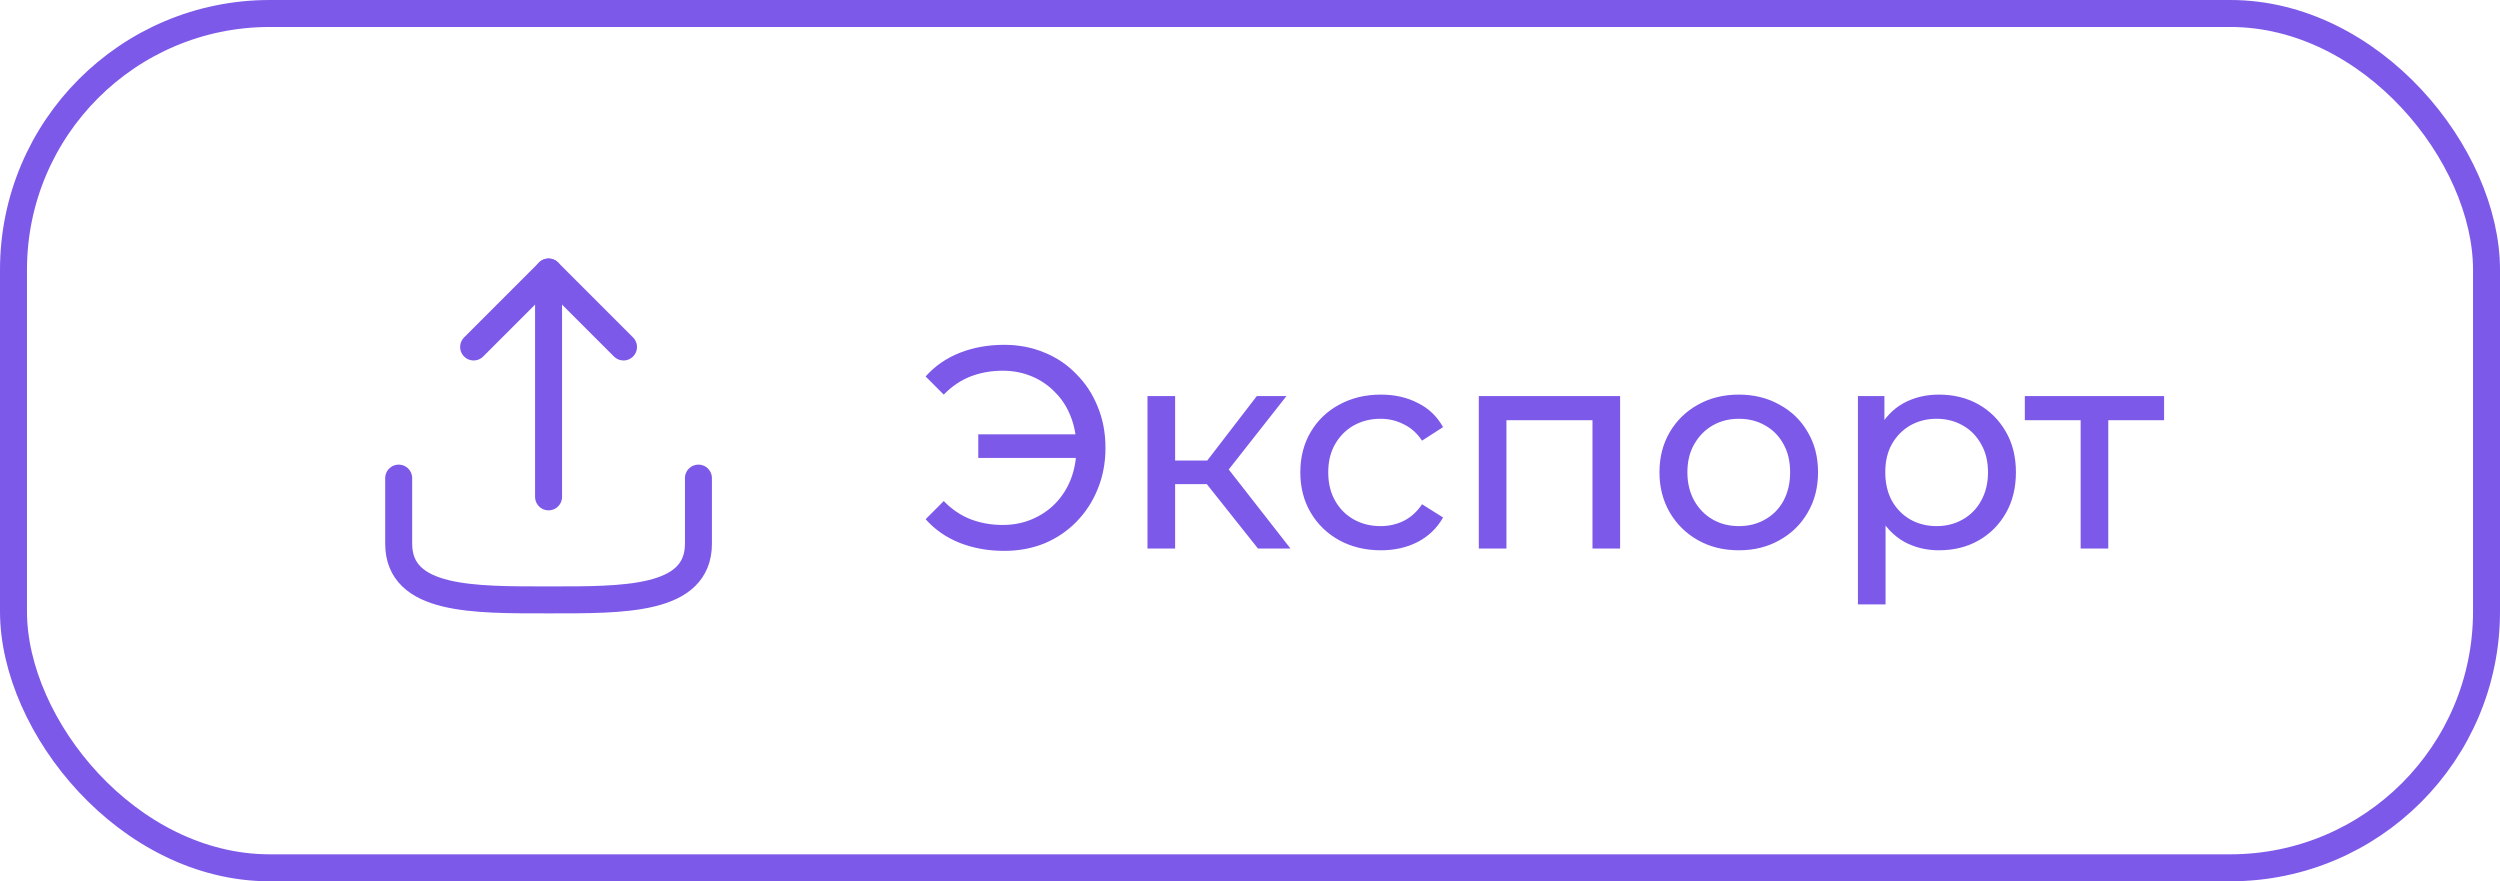 <svg width="139" height="49" viewBox="0 0 139 49" fill="none" xmlns="http://www.w3.org/2000/svg">
<rect x="0.75" y="0.75" width="137.5" height="47.5" rx="14.25" stroke="#7C59E9" stroke-width="1.5"/>
<path d="M38.833 26.583V30.229C38.833 33.414 34.667 33.354 30.5 33.354C26.333 33.354 22.167 33.414 22.167 30.229V26.583" stroke="#7C59E9" stroke-width="1.5" stroke-linecap="round" stroke-linejoin="round"/>
<path d="M30.5 15.125V27.625" stroke="#7C59E9" stroke-width="1.5" stroke-linecap="round" stroke-linejoin="round"/>
<path d="M26.334 19.292L30.5 15.125L34.667 19.292" stroke="#7C59E9" stroke-width="1.5" stroke-linecap="round" stroke-linejoin="round"/>
<path d="M54.392 25.46V24.148H60.392V25.46H54.392ZM55.832 19.172C56.643 19.172 57.389 19.316 58.072 19.604C58.755 19.881 59.347 20.281 59.848 20.804C60.36 21.316 60.755 21.919 61.032 22.612C61.32 23.305 61.464 24.068 61.464 24.9C61.464 25.732 61.32 26.495 61.032 27.188C60.755 27.881 60.36 28.489 59.848 29.012C59.347 29.524 58.755 29.924 58.072 30.212C57.389 30.489 56.643 30.628 55.832 30.628C54.936 30.628 54.109 30.479 53.352 30.18C52.605 29.881 51.976 29.444 51.464 28.868L52.472 27.86C52.92 28.319 53.416 28.655 53.96 28.868C54.515 29.081 55.112 29.188 55.752 29.188C56.339 29.188 56.883 29.081 57.384 28.868C57.885 28.655 58.317 28.361 58.68 27.988C59.053 27.604 59.341 27.151 59.544 26.628C59.747 26.095 59.848 25.519 59.848 24.9C59.848 24.281 59.747 23.711 59.544 23.188C59.341 22.655 59.053 22.201 58.68 21.828C58.317 21.444 57.885 21.145 57.384 20.932C56.883 20.719 56.339 20.612 55.752 20.612C55.112 20.612 54.515 20.719 53.96 20.932C53.416 21.145 52.92 21.481 52.472 21.94L51.464 20.932C51.976 20.356 52.605 19.919 53.352 19.62C54.109 19.321 54.936 19.172 55.832 19.172ZM69.945 30.5L66.665 26.372L67.928 25.604L71.752 30.5H69.945ZM63.8 30.5V22.02H65.337V30.5H63.8ZM64.873 26.916V25.604H67.672V26.916H64.873ZM68.056 26.436L66.632 26.244L69.88 22.02H71.528L68.056 26.436ZM76.778 30.596C75.914 30.596 75.14 30.409 74.458 30.036C73.786 29.663 73.258 29.151 72.874 28.5C72.49 27.849 72.298 27.103 72.298 26.26C72.298 25.417 72.49 24.671 72.874 24.02C73.258 23.369 73.786 22.863 74.458 22.5C75.14 22.127 75.914 21.94 76.778 21.94C77.546 21.94 78.228 22.095 78.826 22.404C79.434 22.703 79.903 23.151 80.234 23.748L79.066 24.5C78.788 24.084 78.447 23.78 78.042 23.588C77.647 23.385 77.22 23.284 76.762 23.284C76.207 23.284 75.711 23.407 75.274 23.652C74.836 23.897 74.49 24.244 74.234 24.692C73.978 25.129 73.85 25.652 73.85 26.26C73.85 26.868 73.978 27.396 74.234 27.844C74.49 28.292 74.836 28.639 75.274 28.884C75.711 29.129 76.207 29.252 76.762 29.252C77.22 29.252 77.647 29.156 78.042 28.964C78.447 28.761 78.788 28.452 79.066 28.036L80.234 28.772C79.903 29.359 79.434 29.812 78.826 30.132C78.228 30.441 77.546 30.596 76.778 30.596ZM82.222 30.5V22.02H90.078V30.5H88.542V22.98L88.91 23.364H83.39L83.758 22.98V30.5H82.222ZM96.683 30.596C95.829 30.596 95.072 30.409 94.41 30.036C93.749 29.663 93.227 29.151 92.843 28.5C92.459 27.839 92.266 27.092 92.266 26.26C92.266 25.417 92.459 24.671 92.843 24.02C93.227 23.369 93.749 22.863 94.41 22.5C95.072 22.127 95.829 21.94 96.683 21.94C97.525 21.94 98.277 22.127 98.939 22.5C99.611 22.863 100.133 23.369 100.507 24.02C100.891 24.66 101.083 25.407 101.083 26.26C101.083 27.103 100.891 27.849 100.507 28.5C100.133 29.151 99.611 29.663 98.939 30.036C98.277 30.409 97.525 30.596 96.683 30.596ZM96.683 29.252C97.227 29.252 97.712 29.129 98.138 28.884C98.576 28.639 98.917 28.292 99.162 27.844C99.408 27.385 99.531 26.857 99.531 26.26C99.531 25.652 99.408 25.129 99.162 24.692C98.917 24.244 98.576 23.897 98.138 23.652C97.712 23.407 97.227 23.284 96.683 23.284C96.138 23.284 95.653 23.407 95.227 23.652C94.8 23.897 94.459 24.244 94.203 24.692C93.947 25.129 93.819 25.652 93.819 26.26C93.819 26.857 93.947 27.385 94.203 27.844C94.459 28.292 94.8 28.639 95.227 28.884C95.653 29.129 96.138 29.252 96.683 29.252ZM107.797 30.596C107.093 30.596 106.447 30.436 105.861 30.116C105.285 29.785 104.821 29.3 104.469 28.66C104.127 28.02 103.957 27.22 103.957 26.26C103.957 25.3 104.122 24.5 104.453 23.86C104.794 23.22 105.253 22.74 105.829 22.42C106.415 22.1 107.071 21.94 107.797 21.94C108.629 21.94 109.365 22.121 110.005 22.484C110.645 22.847 111.151 23.353 111.525 24.004C111.898 24.644 112.085 25.396 112.085 26.26C112.085 27.124 111.898 27.881 111.525 28.532C111.151 29.183 110.645 29.689 110.005 30.052C109.365 30.415 108.629 30.596 107.797 30.596ZM103.301 33.604V22.02H104.773V24.308L104.677 26.276L104.837 28.244V33.604H103.301ZM107.669 29.252C108.213 29.252 108.698 29.129 109.125 28.884C109.562 28.639 109.903 28.292 110.149 27.844C110.405 27.385 110.533 26.857 110.533 26.26C110.533 25.652 110.405 25.129 110.149 24.692C109.903 24.244 109.562 23.897 109.125 23.652C108.698 23.407 108.213 23.284 107.669 23.284C107.135 23.284 106.65 23.407 106.213 23.652C105.786 23.897 105.445 24.244 105.189 24.692C104.943 25.129 104.821 25.652 104.821 26.26C104.821 26.857 104.943 27.385 105.189 27.844C105.445 28.292 105.786 28.639 106.213 28.884C106.65 29.129 107.135 29.252 107.669 29.252ZM115.684 30.5V22.964L116.068 23.364H112.58V22.02H120.324V23.364H116.852L117.22 22.964V30.5H115.684Z" fill="#7C59E9"/>
</svg>
